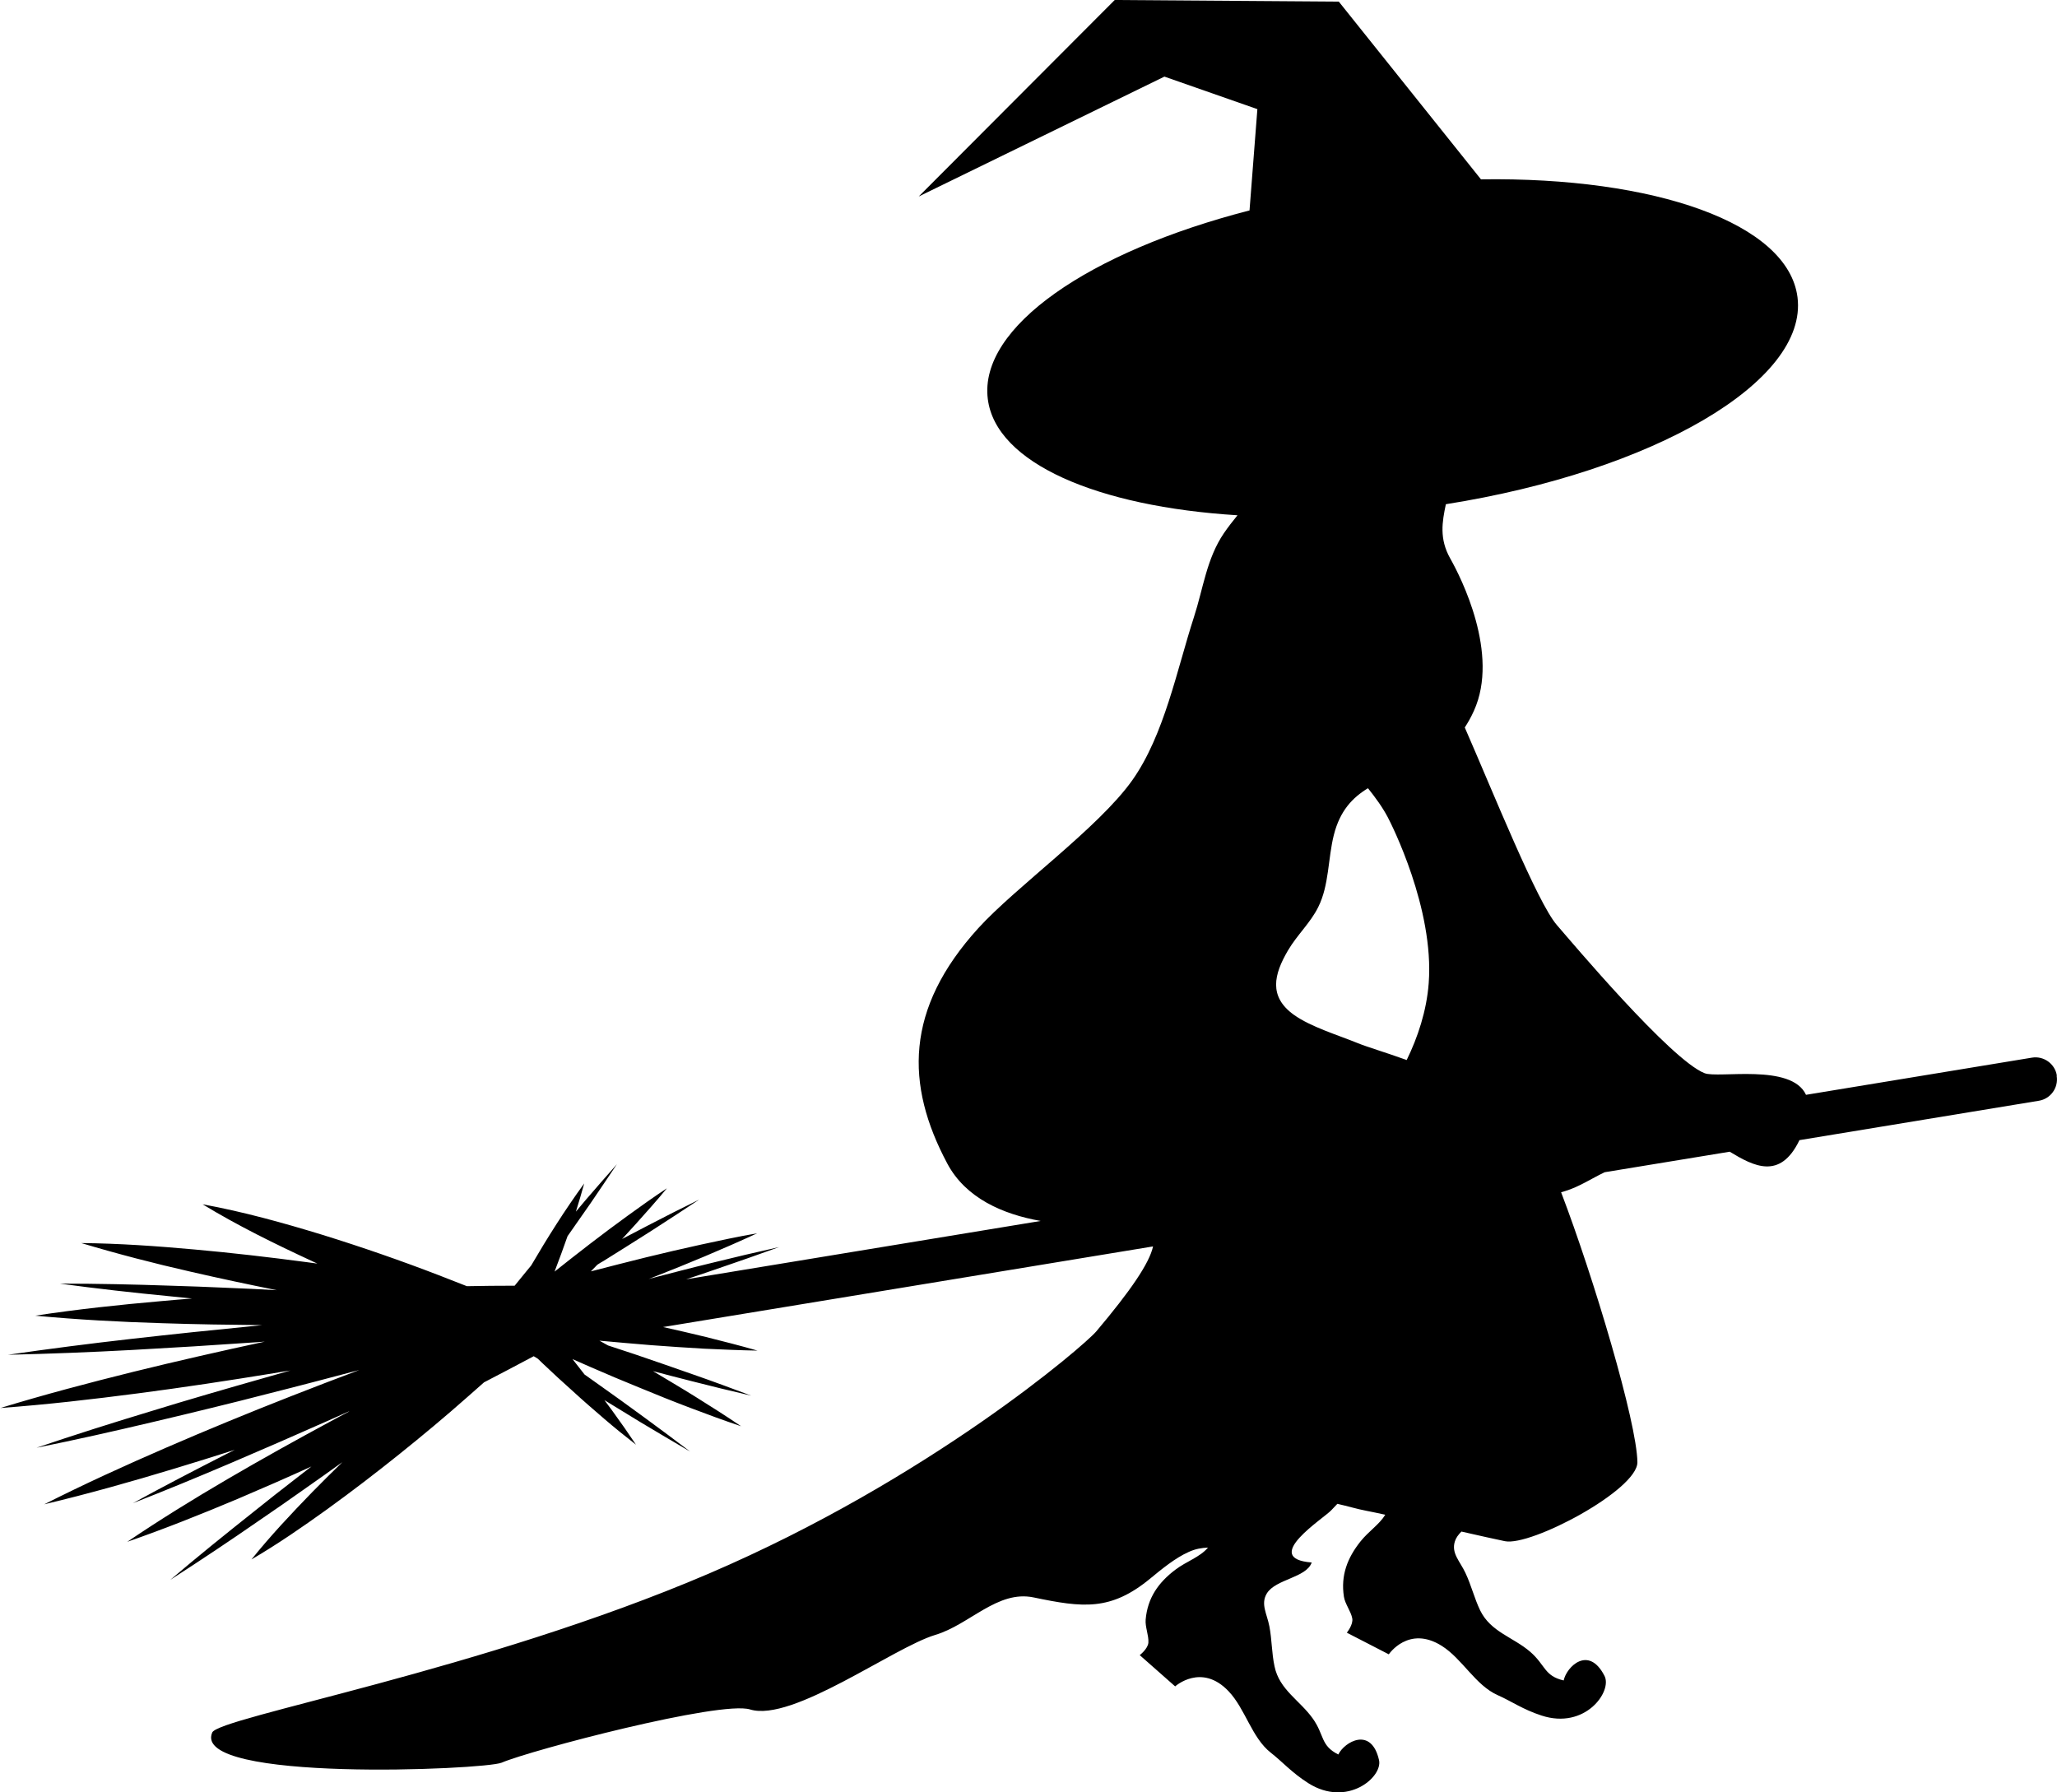 <?xml version="1.0" encoding="UTF-8"?>
<svg id="Layer_1" data-name="Layer 1" xmlns="http://www.w3.org/2000/svg" width="128.34" height="111.81" viewBox="0 0 128.34 111.81">
  <path d="m128.33,67.1c-.12-.73-.82-1.23-1.55-1.11l-14.1,2.32c-.91-1.98-5.47-1.01-6.33-1.35-2.1-.82-8.31-8.2-9.22-9.25-1.22-1.41-3.96-8.25-5.74-12.32.21-.32.4-.66.57-1.04,1.61-3.55-.8-8.31-1.48-9.51-.69-1.23-.5-2.28-.27-3.38,12.93-2.05,22.6-7.65,21.94-12.91-.58-4.62-8.91-7.52-19.75-7.36L83.53.1l-13.98-.1-12.23,12.26,15.33-7.48,5.8,2.03-.49,6.32c-10,2.57-16.89,7.28-16.33,11.76.5,4.01,6.84,6.72,15.58,7.26-.3.37-.59.74-.85,1.12-1.08,1.59-1.29,3.46-1.87,5.24-1.06,3.27-1.85,7.36-3.85,10.18-2.1,2.96-7.25,6.64-9.6,9.22-4.58,5.04-4.57,9.76-1.93,14.7,1.14,2.13,3.43,3.15,5.82,3.57l-22.12,3.64c.59-.19,1.17-.39,1.75-.59,1.35-.46,2.7-.93,4.05-1.42-1.4.31-2.79.64-4.17.98-1.33.32-2.65.67-3.97,1.01l.24-.09c1.1-.43,2.19-.87,3.28-1.33,1.09-.46,2.17-.93,3.25-1.43-1.17.2-2.32.45-3.48.7-1.15.25-2.3.52-3.45.8l-1.71.43-1.71.44s-.01,0-.02,0c.13-.14.26-.27.4-.41.12-.08.25-.16.38-.23l1.5-.94,1.5-.95c.99-.64,1.98-1.28,2.97-1.94-1.06.52-2.12,1.05-3.17,1.6l-1.57.82-.07.04c.29-.31.57-.62.85-.93.66-.74,1.32-1.47,1.95-2.24-.83.55-1.63,1.12-2.43,1.7-.8.58-1.59,1.17-2.37,1.77-.74.57-1.48,1.15-2.21,1.73.28-.73.55-1.47.81-2.21.48-.68.96-1.37,1.44-2.06.55-.81,1.1-1.62,1.64-2.43-.65.73-1.29,1.47-1.93,2.21-.21.25-.42.5-.63.75.18-.58.36-1.17.52-1.76-1.21,1.66-2.29,3.38-3.31,5.12-.11.13-.22.26-.33.4-.23.29-.47.57-.7.86-1,0-1.99.01-2.98.03l-1.74-.68c-2.39-.92-4.81-1.76-7.26-2.52-2.45-.75-4.93-1.44-7.49-1.91,2.22,1.35,4.53,2.48,6.86,3.56.1.05.2.09.3.14-.22-.03-.45-.06-.67-.09-2.33-.31-4.66-.58-7-.79-2.34-.21-4.69-.38-7.06-.4,2.27.68,4.55,1.27,6.84,1.79,1.78.41,3.57.79,5.36,1.15-1.05-.06-2.1-.11-3.15-.15-1.15-.05-2.31-.1-3.46-.13-2.31-.08-4.61-.13-6.93-.13,2.29.31,4.59.57,6.88.79.46.05.91.09,1.37.14-.63.05-1.27.1-1.9.16-2.63.23-5.26.51-7.88.91,2.64.25,5.28.39,7.92.47,2.08.07,4.16.1,6.23.12-.16.02-.32.03-.47.05-2.57.25-5.14.52-7.7.81-2.56.29-5.13.62-7.68.99,2.58-.06,5.16-.16,7.74-.3,2.58-.14,5.15-.3,7.73-.48.18-.01.37-.03.55-.04-2.74.59-5.47,1.21-8.19,1.88-2.78.69-5.55,1.42-8.3,2.26,2.87-.21,5.72-.54,8.56-.91,2.84-.37,5.67-.8,8.49-1.26.35-.06.7-.12,1.04-.17-.53.15-1.05.3-1.58.45-1.19.34-2.39.68-3.58,1.03-1.19.35-2.38.7-3.57,1.07-2.38.72-4.75,1.47-7.11,2.27,2.44-.49,4.87-1.04,7.28-1.61,1.21-.28,2.42-.58,3.62-.87,1.21-.29,2.41-.6,3.62-.91,1.88-.47,3.75-.97,5.62-1.46-1.44.54-2.87,1.09-4.3,1.65-2.6,1.02-5.18,2.08-7.74,3.19-2.56,1.11-5.11,2.27-7.62,3.54,2.73-.65,5.43-1.41,8.1-2.22,1.27-.38,2.53-.78,3.79-1.18-.17.09-.35.17-.52.26-1.96,1-3.91,2.01-5.84,3.07,2.05-.8,4.08-1.64,6.1-2.5,2.02-.86,4.03-1.74,6.04-2.63l1.3-.58s.05-.02.07-.02c-.4.21-.8.42-1.2.64-2.15,1.16-4.29,2.35-6.41,3.59-2.12,1.24-4.21,2.53-6.25,3.91,2.33-.81,4.61-1.72,6.87-2.67,1.55-.66,3.09-1.33,4.62-2.03-.33.25-.65.51-.98.76-.88.68-1.76,1.37-2.63,2.07-1.75,1.39-3.49,2.79-5.19,4.24,1.88-1.21,3.74-2.45,5.57-3.72.92-.63,1.84-1.26,2.75-1.91.81-.57,1.61-1.13,2.41-1.71-.63.61-1.26,1.24-1.88,1.87-1.31,1.35-2.6,2.72-3.79,4.2,1.64-.96,3.19-2.03,4.72-3.13,1.52-1.1,3.01-2.24,4.47-3.41,1.46-1.17,2.9-2.37,4.3-3.61.34-.3.68-.6,1.02-.9,1.04-.54,2.07-1.08,3.1-1.63l.26.16c.1.1.2.19.3.29.62.59,1.25,1.17,1.89,1.74.63.58,1.28,1.14,1.93,1.7.65.56,1.32,1.1,2,1.63-.48-.72-.97-1.42-1.48-2.12-.16-.22-.33-.44-.49-.66.75.46,1.49.91,2.24,1.37,1.03.62,2.07,1.23,3.11,1.84-.96-.73-1.93-1.45-2.9-2.16-.97-.71-1.95-1.42-2.93-2.11-.25-.18-.5-.36-.76-.54-.25-.32-.5-.64-.75-.96.36.16.73.32,1.09.48,1.03.45,2.07.89,3.11,1.31,1.04.43,2.08.85,3.14,1.25,1.05.4,2.11.79,3.18,1.15-.94-.64-1.89-1.24-2.85-1.84-.88-.55-1.77-1.07-2.65-1.6.8.21,1.59.42,2.39.62,1.24.32,2.49.62,3.74.91-1.2-.45-2.41-.9-3.62-1.32-1.21-.43-2.42-.84-3.64-1.26l-1.67-.55c-.13-.07-.25-.14-.38-.21-.05-.03-.11-.06-.16-.09,1.07.1,2.14.19,3.22.28,1.1.08,2.21.16,3.31.22,1.11.05,2.21.1,3.33.12-1.07-.31-2.15-.58-3.22-.85-.89-.22-1.78-.42-2.67-.62l30.57-5.03c-.22,1.04-1.42,2.79-3.54,5.3-.75.89-10.43,9.23-24.19,15.12-14.13,6.05-30.57,8.95-30.97,9.91-1.33,3.12,17,2.33,18.06,1.88,1.82-.78,13.65-3.89,15.5-3.32,2.64.81,8.93-3.86,11.55-4.65,2.15-.64,3.88-2.81,6.14-2.34,3.07.64,4.81.86,7.29-1.19.68-.56,1.54-1.27,2.37-1.64.45-.21.83-.26,1.22-.28-.52.61-1.34.85-2.05,1.39-1.04.79-1.72,1.74-1.84,3.1-.04.46.2.99.17,1.44-.03.39-.54.78-.54.78l2.21,1.95s1.64-1.48,3.33.3c1.05,1.1,1.45,2.91,2.64,3.84.72.56,1.3,1.24,2.34,1.9,2.42,1.53,4.65-.38,4.41-1.44-.48-2.12-2.16-1.14-2.54-.35-1.12-.56-.86-1.21-1.59-2.24-.82-1.15-2.09-1.8-2.39-3.26-.18-.84-.16-1.65-.32-2.49-.15-.79-.56-1.4-.16-2.06.55-.9,2.46-.97,2.8-1.93-3.24-.25.8-2.78,1.23-3.27.12-.13.24-.26.37-.39.63.14,1.25.33,1.79.43.32.06.73.15,1.2.25-.38.62-1.04,1.03-1.55,1.67-.81,1.02-1.24,2.11-1.03,3.45.07.45.44.91.52,1.35.07.39-.34.89-.34.89l2.62,1.35s1.23-1.83,3.3-.53c1.29.81,2.11,2.47,3.5,3.08.84.37,1.56.89,2.73,1.27,2.72.89,4.42-1.5,3.93-2.47-.99-1.94-2.37-.58-2.55.28-1.22-.28-1.13-.96-2.09-1.79-1.07-.92-2.46-1.23-3.12-2.58-.37-.77-.55-1.56-.92-2.34-.34-.73-.89-1.22-.66-1.96.07-.23.22-.43.41-.62,1.1.25,2.08.47,2.71.6,1.62.34,8.29-3.2,8.27-4.93-.03-2.48-2.73-11.53-4.76-16.84.09-.03.18-.05.27-.08.86-.26,1.63-.78,2.45-1.17l7.8-1.28c1.5.91,3.14,1.77,4.34-.7,0,0,0-.01,0-.02l14.95-2.46c.73-.12,1.23-.81,1.11-1.55Zm-40.56-.96c-1.36-.49-2.49-.82-3.07-1.06-1.23-.5-2.92-1.01-3.97-1.76-1.59-1.14-1.25-2.52-.37-4.02.57-.97,1.41-1.73,1.89-2.71.68-1.36.6-3.02.97-4.49.38-1.51,1.16-2.33,2.13-2.92.47.59.91,1.19,1.24,1.82.2.38,2.9,5.68,2.55,10.34-.13,1.74-.69,3.4-1.37,4.79Z"/>
</svg>